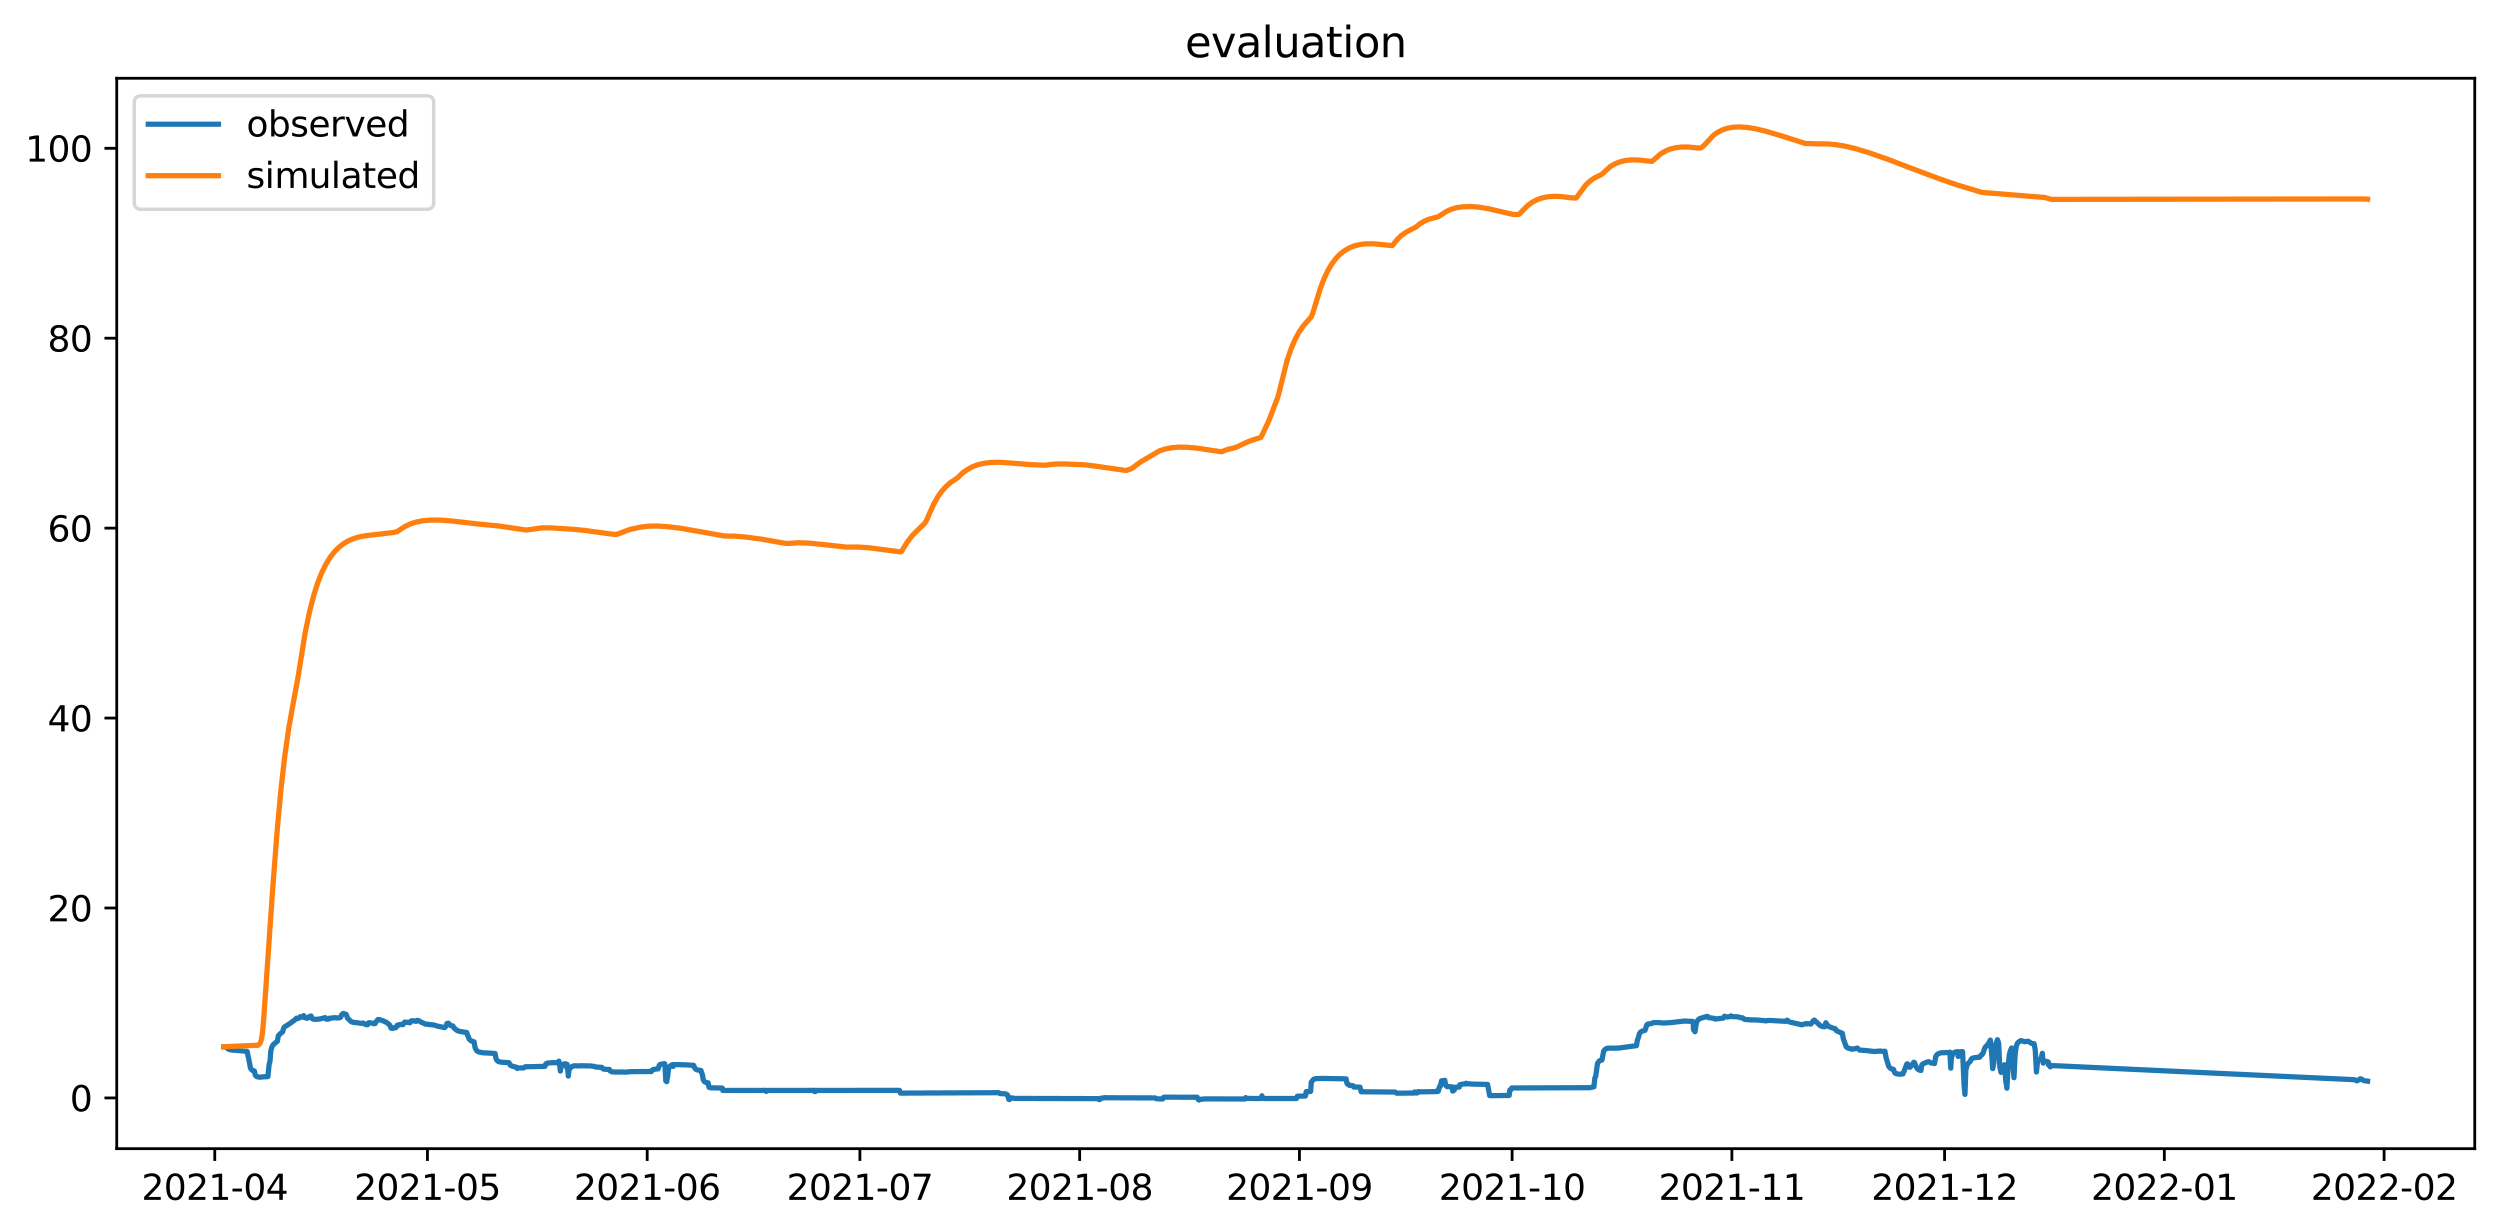 <?xml version="1.0" encoding="utf-8" standalone="no"?>
<!DOCTYPE svg PUBLIC "-//W3C//DTD SVG 1.1//EN"
  "http://www.w3.org/Graphics/SVG/1.1/DTD/svg11.dtd">
<svg xmlns:xlink="http://www.w3.org/1999/xlink" width="712.898pt" height="351.436pt" viewBox="0 0 712.898 351.436" xmlns="http://www.w3.org/2000/svg" version="1.1">
 <defs>
  <style type="text/css">*{stroke-linejoin: round; stroke-linecap: butt}</style>
 </defs>
 <g id="figure_1">
  <g id="patch_1">
   <path d="M 0 351.436 
L 712.898 351.436 
L 712.898 0 
L 0 0 
z
" style="fill: #ffffff"/>
  </g>
  <g id="axes_1">
   <g id="patch_2">
    <path d="M 33.288 327.558 
L 705.697 327.558 
L 705.697 22.318 
L 33.288 22.318 
z
" style="fill: #ffffff"/>
   </g>
   <g id="matplotlib.axis_1">
    <g id="xtick_1">
     <g id="line2d_1">
      <defs>
       <path id="m3859b0c15d" d="M 0 0 
L 0 3.5 
" style="stroke: #000000; stroke-width: 0.8"/>
      </defs>
      <g>
       <use xlink:href="#m3859b0c15d" x="61.24" y="327.558" style="stroke: #000000; stroke-width: 0.8"/>
      </g>
     </g>
     <g id="text_1">
      <!-- 2021-04 -->
      <g transform="translate(40.349 342.157) scale(0.1 -0.1)">
       <defs>
        <path id="DejaVuSans-32" d="M 1228 531 
L 3431 531 
L 3431 0 
L 469 0 
L 469 531 
Q 828 903 1448 1529 
Q 2069 2156 2228 2338 
Q 2531 2678 2651 2914 
Q 2772 3150 2772 3378 
Q 2772 3750 2511 3984 
Q 2250 4219 1831 4219 
Q 1534 4219 1204 4116 
Q 875 4013 500 3803 
L 500 4441 
Q 881 4594 1212 4672 
Q 1544 4750 1819 4750 
Q 2544 4750 2975 4387 
Q 3406 4025 3406 3419 
Q 3406 3131 3298 2873 
Q 3191 2616 2906 2266 
Q 2828 2175 2409 1742 
Q 1991 1309 1228 531 
z
" transform="scale(0.016)"/>
        <path id="DejaVuSans-30" d="M 2034 4250 
Q 1547 4250 1301 3770 
Q 1056 3291 1056 2328 
Q 1056 1369 1301 889 
Q 1547 409 2034 409 
Q 2525 409 2770 889 
Q 3016 1369 3016 2328 
Q 3016 3291 2770 3770 
Q 2525 4250 2034 4250 
z
M 2034 4750 
Q 2819 4750 3233 4129 
Q 3647 3509 3647 2328 
Q 3647 1150 3233 529 
Q 2819 -91 2034 -91 
Q 1250 -91 836 529 
Q 422 1150 422 2328 
Q 422 3509 836 4129 
Q 1250 4750 2034 4750 
z
" transform="scale(0.016)"/>
        <path id="DejaVuSans-31" d="M 794 531 
L 1825 531 
L 1825 4091 
L 703 3866 
L 703 4441 
L 1819 4666 
L 2450 4666 
L 2450 531 
L 3481 531 
L 3481 0 
L 794 0 
L 794 531 
z
" transform="scale(0.016)"/>
        <path id="DejaVuSans-2d" d="M 313 2009 
L 1997 2009 
L 1997 1497 
L 313 1497 
L 313 2009 
z
" transform="scale(0.016)"/>
        <path id="DejaVuSans-34" d="M 2419 4116 
L 825 1625 
L 2419 1625 
L 2419 4116 
z
M 2253 4666 
L 3047 4666 
L 3047 1625 
L 3713 1625 
L 3713 1100 
L 3047 1100 
L 3047 0 
L 2419 0 
L 2419 1100 
L 313 1100 
L 313 1709 
L 2253 4666 
z
" transform="scale(0.016)"/>
       </defs>
       <use xlink:href="#DejaVuSans-32"/>
       <use xlink:href="#DejaVuSans-30" x="63.623"/>
       <use xlink:href="#DejaVuSans-32" x="127.246"/>
       <use xlink:href="#DejaVuSans-31" x="190.869"/>
       <use xlink:href="#DejaVuSans-2d" x="254.492"/>
       <use xlink:href="#DejaVuSans-30" x="290.576"/>
       <use xlink:href="#DejaVuSans-34" x="354.199"/>
      </g>
     </g>
    </g>
    <g id="xtick_2">
     <g id="line2d_2">
      <g>
       <use xlink:href="#m3859b0c15d" x="121.888" y="327.558" style="stroke: #000000; stroke-width: 0.8"/>
      </g>
     </g>
     <g id="text_2">
      <!-- 2021-05 -->
      <g transform="translate(100.997 342.157) scale(0.1 -0.1)">
       <defs>
        <path id="DejaVuSans-35" d="M 691 4666 
L 3169 4666 
L 3169 4134 
L 1269 4134 
L 1269 2991 
Q 1406 3038 1543 3061 
Q 1681 3084 1819 3084 
Q 2600 3084 3056 2656 
Q 3513 2228 3513 1497 
Q 3513 744 3044 326 
Q 2575 -91 1722 -91 
Q 1428 -91 1123 -41 
Q 819 9 494 109 
L 494 744 
Q 775 591 1075 516 
Q 1375 441 1709 441 
Q 2250 441 2565 725 
Q 2881 1009 2881 1497 
Q 2881 1984 2565 2268 
Q 2250 2553 1709 2553 
Q 1456 2553 1204 2497 
Q 953 2441 691 2322 
L 691 4666 
z
" transform="scale(0.016)"/>
       </defs>
       <use xlink:href="#DejaVuSans-32"/>
       <use xlink:href="#DejaVuSans-30" x="63.623"/>
       <use xlink:href="#DejaVuSans-32" x="127.246"/>
       <use xlink:href="#DejaVuSans-31" x="190.869"/>
       <use xlink:href="#DejaVuSans-2d" x="254.492"/>
       <use xlink:href="#DejaVuSans-30" x="290.576"/>
       <use xlink:href="#DejaVuSans-35" x="354.199"/>
      </g>
     </g>
    </g>
    <g id="xtick_3">
     <g id="line2d_3">
      <g>
       <use xlink:href="#m3859b0c15d" x="184.558" y="327.558" style="stroke: #000000; stroke-width: 0.8"/>
      </g>
     </g>
     <g id="text_3">
      <!-- 2021-06 -->
      <g transform="translate(163.667 342.157) scale(0.1 -0.1)">
       <defs>
        <path id="DejaVuSans-36" d="M 2113 2584 
Q 1688 2584 1439 2293 
Q 1191 2003 1191 1497 
Q 1191 994 1439 701 
Q 1688 409 2113 409 
Q 2538 409 2786 701 
Q 3034 994 3034 1497 
Q 3034 2003 2786 2293 
Q 2538 2584 2113 2584 
z
M 3366 4563 
L 3366 3988 
Q 3128 4100 2886 4159 
Q 2644 4219 2406 4219 
Q 1781 4219 1451 3797 
Q 1122 3375 1075 2522 
Q 1259 2794 1537 2939 
Q 1816 3084 2150 3084 
Q 2853 3084 3261 2657 
Q 3669 2231 3669 1497 
Q 3669 778 3244 343 
Q 2819 -91 2113 -91 
Q 1303 -91 875 529 
Q 447 1150 447 2328 
Q 447 3434 972 4092 
Q 1497 4750 2381 4750 
Q 2619 4750 2861 4703 
Q 3103 4656 3366 4563 
z
" transform="scale(0.016)"/>
       </defs>
       <use xlink:href="#DejaVuSans-32"/>
       <use xlink:href="#DejaVuSans-30" x="63.623"/>
       <use xlink:href="#DejaVuSans-32" x="127.246"/>
       <use xlink:href="#DejaVuSans-31" x="190.869"/>
       <use xlink:href="#DejaVuSans-2d" x="254.492"/>
       <use xlink:href="#DejaVuSans-30" x="290.576"/>
       <use xlink:href="#DejaVuSans-36" x="354.199"/>
      </g>
     </g>
    </g>
    <g id="xtick_4">
     <g id="line2d_4">
      <g>
       <use xlink:href="#m3859b0c15d" x="245.206" y="327.558" style="stroke: #000000; stroke-width: 0.8"/>
      </g>
     </g>
     <g id="text_4">
      <!-- 2021-07 -->
      <g transform="translate(224.315 342.157) scale(0.1 -0.1)">
       <defs>
        <path id="DejaVuSans-37" d="M 525 4666 
L 3525 4666 
L 3525 4397 
L 1831 0 
L 1172 0 
L 2766 4134 
L 525 4134 
L 525 4666 
z
" transform="scale(0.016)"/>
       </defs>
       <use xlink:href="#DejaVuSans-32"/>
       <use xlink:href="#DejaVuSans-30" x="63.623"/>
       <use xlink:href="#DejaVuSans-32" x="127.246"/>
       <use xlink:href="#DejaVuSans-31" x="190.869"/>
       <use xlink:href="#DejaVuSans-2d" x="254.492"/>
       <use xlink:href="#DejaVuSans-30" x="290.576"/>
       <use xlink:href="#DejaVuSans-37" x="354.199"/>
      </g>
     </g>
    </g>
    <g id="xtick_5">
     <g id="line2d_5">
      <g>
       <use xlink:href="#m3859b0c15d" x="307.876" y="327.558" style="stroke: #000000; stroke-width: 0.8"/>
      </g>
     </g>
     <g id="text_5">
      <!-- 2021-08 -->
      <g transform="translate(286.984 342.157) scale(0.1 -0.1)">
       <defs>
        <path id="DejaVuSans-38" d="M 2034 2216 
Q 1584 2216 1326 1975 
Q 1069 1734 1069 1313 
Q 1069 891 1326 650 
Q 1584 409 2034 409 
Q 2484 409 2743 651 
Q 3003 894 3003 1313 
Q 3003 1734 2745 1975 
Q 2488 2216 2034 2216 
z
M 1403 2484 
Q 997 2584 770 2862 
Q 544 3141 544 3541 
Q 544 4100 942 4425 
Q 1341 4750 2034 4750 
Q 2731 4750 3128 4425 
Q 3525 4100 3525 3541 
Q 3525 3141 3298 2862 
Q 3072 2584 2669 2484 
Q 3125 2378 3379 2068 
Q 3634 1759 3634 1313 
Q 3634 634 3220 271 
Q 2806 -91 2034 -91 
Q 1263 -91 848 271 
Q 434 634 434 1313 
Q 434 1759 690 2068 
Q 947 2378 1403 2484 
z
M 1172 3481 
Q 1172 3119 1398 2916 
Q 1625 2713 2034 2713 
Q 2441 2713 2670 2916 
Q 2900 3119 2900 3481 
Q 2900 3844 2670 4047 
Q 2441 4250 2034 4250 
Q 1625 4250 1398 4047 
Q 1172 3844 1172 3481 
z
" transform="scale(0.016)"/>
       </defs>
       <use xlink:href="#DejaVuSans-32"/>
       <use xlink:href="#DejaVuSans-30" x="63.623"/>
       <use xlink:href="#DejaVuSans-32" x="127.246"/>
       <use xlink:href="#DejaVuSans-31" x="190.869"/>
       <use xlink:href="#DejaVuSans-2d" x="254.492"/>
       <use xlink:href="#DejaVuSans-30" x="290.576"/>
       <use xlink:href="#DejaVuSans-38" x="354.199"/>
      </g>
     </g>
    </g>
    <g id="xtick_6">
     <g id="line2d_6">
      <g>
       <use xlink:href="#m3859b0c15d" x="370.545" y="327.558" style="stroke: #000000; stroke-width: 0.8"/>
      </g>
     </g>
     <g id="text_6">
      <!-- 2021-09 -->
      <g transform="translate(349.654 342.157) scale(0.1 -0.1)">
       <defs>
        <path id="DejaVuSans-39" d="M 703 97 
L 703 672 
Q 941 559 1184 500 
Q 1428 441 1663 441 
Q 2288 441 2617 861 
Q 2947 1281 2994 2138 
Q 2813 1869 2534 1725 
Q 2256 1581 1919 1581 
Q 1219 1581 811 2004 
Q 403 2428 403 3163 
Q 403 3881 828 4315 
Q 1253 4750 1959 4750 
Q 2769 4750 3195 4129 
Q 3622 3509 3622 2328 
Q 3622 1225 3098 567 
Q 2575 -91 1691 -91 
Q 1453 -91 1209 -44 
Q 966 3 703 97 
z
M 1959 2075 
Q 2384 2075 2632 2365 
Q 2881 2656 2881 3163 
Q 2881 3666 2632 3958 
Q 2384 4250 1959 4250 
Q 1534 4250 1286 3958 
Q 1038 3666 1038 3163 
Q 1038 2656 1286 2365 
Q 1534 2075 1959 2075 
z
" transform="scale(0.016)"/>
       </defs>
       <use xlink:href="#DejaVuSans-32"/>
       <use xlink:href="#DejaVuSans-30" x="63.623"/>
       <use xlink:href="#DejaVuSans-32" x="127.246"/>
       <use xlink:href="#DejaVuSans-31" x="190.869"/>
       <use xlink:href="#DejaVuSans-2d" x="254.492"/>
       <use xlink:href="#DejaVuSans-30" x="290.576"/>
       <use xlink:href="#DejaVuSans-39" x="354.199"/>
      </g>
     </g>
    </g>
    <g id="xtick_7">
     <g id="line2d_7">
      <g>
       <use xlink:href="#m3859b0c15d" x="431.193" y="327.558" style="stroke: #000000; stroke-width: 0.8"/>
      </g>
     </g>
     <g id="text_7">
      <!-- 2021-10 -->
      <g transform="translate(410.302 342.157) scale(0.1 -0.1)">
       <use xlink:href="#DejaVuSans-32"/>
       <use xlink:href="#DejaVuSans-30" x="63.623"/>
       <use xlink:href="#DejaVuSans-32" x="127.246"/>
       <use xlink:href="#DejaVuSans-31" x="190.869"/>
       <use xlink:href="#DejaVuSans-2d" x="254.492"/>
       <use xlink:href="#DejaVuSans-31" x="290.576"/>
       <use xlink:href="#DejaVuSans-30" x="354.199"/>
      </g>
     </g>
    </g>
    <g id="xtick_8">
     <g id="line2d_8">
      <g>
       <use xlink:href="#m3859b0c15d" x="493.863" y="327.558" style="stroke: #000000; stroke-width: 0.8"/>
      </g>
     </g>
     <g id="text_8">
      <!-- 2021-11 -->
      <g transform="translate(472.972 342.157) scale(0.1 -0.1)">
       <use xlink:href="#DejaVuSans-32"/>
       <use xlink:href="#DejaVuSans-30" x="63.623"/>
       <use xlink:href="#DejaVuSans-32" x="127.246"/>
       <use xlink:href="#DejaVuSans-31" x="190.869"/>
       <use xlink:href="#DejaVuSans-2d" x="254.492"/>
       <use xlink:href="#DejaVuSans-31" x="290.576"/>
       <use xlink:href="#DejaVuSans-31" x="354.199"/>
      </g>
     </g>
    </g>
    <g id="xtick_9">
     <g id="line2d_9">
      <g>
       <use xlink:href="#m3859b0c15d" x="554.511" y="327.558" style="stroke: #000000; stroke-width: 0.8"/>
      </g>
     </g>
     <g id="text_9">
      <!-- 2021-12 -->
      <g transform="translate(533.62 342.157) scale(0.1 -0.1)">
       <use xlink:href="#DejaVuSans-32"/>
       <use xlink:href="#DejaVuSans-30" x="63.623"/>
       <use xlink:href="#DejaVuSans-32" x="127.246"/>
       <use xlink:href="#DejaVuSans-31" x="190.869"/>
       <use xlink:href="#DejaVuSans-2d" x="254.492"/>
       <use xlink:href="#DejaVuSans-31" x="290.576"/>
       <use xlink:href="#DejaVuSans-32" x="354.199"/>
      </g>
     </g>
    </g>
    <g id="xtick_10">
     <g id="line2d_10">
      <g>
       <use xlink:href="#m3859b0c15d" x="617.181" y="327.558" style="stroke: #000000; stroke-width: 0.8"/>
      </g>
     </g>
     <g id="text_10">
      <!-- 2022-01 -->
      <g transform="translate(596.289 342.157) scale(0.1 -0.1)">
       <use xlink:href="#DejaVuSans-32"/>
       <use xlink:href="#DejaVuSans-30" x="63.623"/>
       <use xlink:href="#DejaVuSans-32" x="127.246"/>
       <use xlink:href="#DejaVuSans-32" x="190.869"/>
       <use xlink:href="#DejaVuSans-2d" x="254.492"/>
       <use xlink:href="#DejaVuSans-30" x="290.576"/>
       <use xlink:href="#DejaVuSans-31" x="354.199"/>
      </g>
     </g>
    </g>
    <g id="xtick_11">
     <g id="line2d_11">
      <g>
       <use xlink:href="#m3859b0c15d" x="679.85" y="327.558" style="stroke: #000000; stroke-width: 0.8"/>
      </g>
     </g>
     <g id="text_11">
      <!-- 2022-02 -->
      <g transform="translate(658.959 342.157) scale(0.1 -0.1)">
       <use xlink:href="#DejaVuSans-32"/>
       <use xlink:href="#DejaVuSans-30" x="63.623"/>
       <use xlink:href="#DejaVuSans-32" x="127.246"/>
       <use xlink:href="#DejaVuSans-32" x="190.869"/>
       <use xlink:href="#DejaVuSans-2d" x="254.492"/>
       <use xlink:href="#DejaVuSans-30" x="290.576"/>
       <use xlink:href="#DejaVuSans-32" x="354.199"/>
      </g>
     </g>
    </g>
   </g>
   <g id="matplotlib.axis_2">
    <g id="ytick_1">
     <g id="line2d_12">
      <defs>
       <path id="m8d3b5ff372" d="M 0 0 
L -3.5 0 
" style="stroke: #000000; stroke-width: 0.8"/>
      </defs>
      <g>
       <use xlink:href="#m8d3b5ff372" x="33.288" y="313.088" style="stroke: #000000; stroke-width: 0.8"/>
      </g>
     </g>
     <g id="text_12">
      <!-- 0 -->
      <g transform="translate(19.925 316.887) scale(0.1 -0.1)">
       <use xlink:href="#DejaVuSans-30"/>
      </g>
     </g>
    </g>
    <g id="ytick_2">
     <g id="line2d_13">
      <g>
       <use xlink:href="#m8d3b5ff372" x="33.288" y="258.928" style="stroke: #000000; stroke-width: 0.8"/>
      </g>
     </g>
     <g id="text_13">
      <!-- 20 -->
      <g transform="translate(13.562 262.727) scale(0.1 -0.1)">
       <use xlink:href="#DejaVuSans-32"/>
       <use xlink:href="#DejaVuSans-30" x="63.623"/>
      </g>
     </g>
    </g>
    <g id="ytick_3">
     <g id="line2d_14">
      <g>
       <use xlink:href="#m8d3b5ff372" x="33.288" y="204.768" style="stroke: #000000; stroke-width: 0.8"/>
      </g>
     </g>
     <g id="text_14">
      <!-- 40 -->
      <g transform="translate(13.562 208.567) scale(0.1 -0.1)">
       <use xlink:href="#DejaVuSans-34"/>
       <use xlink:href="#DejaVuSans-30" x="63.623"/>
      </g>
     </g>
    </g>
    <g id="ytick_4">
     <g id="line2d_15">
      <g>
       <use xlink:href="#m8d3b5ff372" x="33.288" y="150.608" style="stroke: #000000; stroke-width: 0.8"/>
      </g>
     </g>
     <g id="text_15">
      <!-- 60 -->
      <g transform="translate(13.562 154.408) scale(0.1 -0.1)">
       <use xlink:href="#DejaVuSans-36"/>
       <use xlink:href="#DejaVuSans-30" x="63.623"/>
      </g>
     </g>
    </g>
    <g id="ytick_5">
     <g id="line2d_16">
      <g>
       <use xlink:href="#m8d3b5ff372" x="33.288" y="96.449" style="stroke: #000000; stroke-width: 0.8"/>
      </g>
     </g>
     <g id="text_16">
      <!-- 80 -->
      <g transform="translate(13.562 100.248) scale(0.1 -0.1)">
       <use xlink:href="#DejaVuSans-38"/>
       <use xlink:href="#DejaVuSans-30" x="63.623"/>
      </g>
     </g>
    </g>
    <g id="ytick_6">
     <g id="line2d_17">
      <g>
       <use xlink:href="#m8d3b5ff372" x="33.288" y="42.289" style="stroke: #000000; stroke-width: 0.8"/>
      </g>
     </g>
     <g id="text_17">
      <!-- 100 -->
      <g transform="translate(7.2 46.088) scale(0.1 -0.1)">
       <use xlink:href="#DejaVuSans-31"/>
       <use xlink:href="#DejaVuSans-30" x="63.623"/>
       <use xlink:href="#DejaVuSans-30" x="127.246"/>
      </g>
     </g>
    </g>
   </g>
   <g id="line2d_18">
    <path d="M 63.852 298.499 
L 64.357 298.519 
L 64.694 298.627 
L 64.947 299.06 
L 65.536 299.318 
L 66.547 299.467 
L 68.063 299.568 
L 69.916 299.765 
L 70.422 299.798 
L 70.506 299.913 
L 70.759 301.295 
L 70.843 301.504 
L 71.433 304.612 
L 71.854 305.147 
L 72.275 305.343 
L 72.528 305.397 
L 72.78 306.548 
L 73.117 306.947 
L 73.538 307.096 
L 74.128 307.184 
L 74.886 307.076 
L 75.729 307.049 
L 76.402 306.995 
L 76.739 303.542 
L 76.992 302.649 
L 77.245 299.582 
L 77.582 298.404 
L 78.003 297.801 
L 79.098 296.914 
L 79.351 295.405 
L 79.856 294.85 
L 80.614 294.206 
L 80.867 293.218 
L 81.119 292.839 
L 82.467 291.999 
L 83.983 290.903 
L 84.573 290.334 
L 84.91 290.442 
L 85.078 290.368 
L 85.247 290.341 
L 85.584 289.935 
L 85.837 290.002 
L 86.089 290.083 
L 86.595 289.61 
L 86.932 290.192 
L 87.605 290.368 
L 87.942 290.056 
L 88.195 289.907 
L 88.7 289.725 
L 88.953 290.422 
L 89.374 290.632 
L 89.964 290.666 
L 90.722 290.639 
L 91.48 290.51 
L 92.07 290.361 
L 92.744 290.185 
L 92.996 290.612 
L 93.333 290.632 
L 93.754 290.578 
L 93.923 290.361 
L 94.597 290.32 
L 94.934 290.246 
L 95.355 290.226 
L 95.608 290.185 
L 95.945 290.287 
L 96.787 290.226 
L 97.04 290.151 
L 97.208 289.968 
L 97.461 289.312 
L 97.545 289.318 
L 97.882 288.993 
L 98.219 289.088 
L 98.64 289.264 
L 98.724 289.271 
L 99.061 290.232 
L 99.314 290.537 
L 99.567 290.774 
L 100.156 291.356 
L 100.746 291.532 
L 101.757 291.627 
L 102.936 291.817 
L 103.273 291.776 
L 103.61 291.742 
L 103.778 291.877 
L 104.031 292.067 
L 104.452 292.182 
L 104.789 292.223 
L 105.042 291.681 
L 105.463 291.634 
L 106.474 291.85 
L 106.642 291.918 
L 106.979 291.877 
L 107.148 291.458 
L 107.484 291.119 
L 107.737 290.767 
L 107.906 290.72 
L 108.158 290.781 
L 108.327 290.774 
L 109.843 291.349 
L 110.348 291.654 
L 111.022 292.182 
L 111.275 292.588 
L 111.528 293.204 
L 112.033 293.272 
L 112.286 293.069 
L 112.875 293.049 
L 113.297 292.345 
L 113.465 292.46 
L 113.718 292.223 
L 114.307 292.128 
L 114.897 292.182 
L 115.402 291.451 
L 116.413 291.559 
L 116.919 291.641 
L 117.171 291.173 
L 117.593 291.052 
L 118.098 291.153 
L 118.688 291.241 
L 118.856 291.004 
L 119.109 290.97 
L 119.361 291.072 
L 119.783 291.275 
L 119.951 291.377 
L 120.204 291.546 
L 120.625 291.688 
L 121.215 291.993 
L 121.636 292.101 
L 121.804 292.02 
L 122.478 292.182 
L 123.657 292.263 
L 124.837 292.622 
L 126.774 293.035 
L 127.195 292.615 
L 127.448 291.871 
L 127.869 291.769 
L 128.037 291.945 
L 128.374 292.358 
L 128.711 292.5 
L 129.132 292.554 
L 129.469 293.13 
L 130.396 293.888 
L 131.07 294.098 
L 132.418 294.328 
L 133.091 294.43 
L 133.344 295.269 
L 133.513 295.547 
L 133.765 296.258 
L 134.355 296.82 
L 134.776 296.989 
L 135.197 297.097 
L 135.45 298.661 
L 135.787 299.433 
L 136.124 299.778 
L 136.545 299.981 
L 137.303 300.137 
L 137.724 300.218 
L 138.651 300.252 
L 140.504 300.36 
L 141.178 300.408 
L 141.431 301.836 
L 141.767 302.445 
L 142.189 302.743 
L 143.031 302.906 
L 145.137 303.034 
L 145.558 303.806 
L 146.232 304.07 
L 147.327 304.348 
L 147.495 304.7 
L 147.664 304.531 
L 149.348 304.531 
L 149.601 304.273 
L 149.938 304.179 
L 151.37 304.172 
L 155.413 304.07 
L 155.666 303.38 
L 156.087 303.15 
L 157.435 303.028 
L 158.951 303.048 
L 159.204 303.041 
L 159.372 302.594 
L 159.625 303.928 
L 159.793 305.424 
L 160.046 303.921 
L 160.383 303.569 
L 160.888 303.393 
L 161.31 303.339 
L 161.478 304.206 
L 161.647 303.603 
L 161.731 303.535 
L 162.068 306.853 
L 162.236 305.16 
L 162.573 304.585 
L 162.994 304.212 
L 163.331 304.036 
L 163.752 303.921 
L 165.269 303.962 
L 165.774 303.908 
L 167.711 303.962 
L 168.133 303.942 
L 168.722 304.016 
L 169.48 304.084 
L 169.817 304.26 
L 171.586 304.368 
L 171.67 304.388 
L 171.923 304.774 
L 172.428 304.91 
L 173.355 304.957 
L 173.776 304.95 
L 174.029 305.417 
L 174.534 305.641 
L 175.461 305.695 
L 176.809 305.688 
L 178.577 305.722 
L 179.673 305.614 
L 180.094 305.587 
L 185.737 305.546 
L 185.99 305.126 
L 186.495 304.916 
L 187.675 304.801 
L 188.012 303.738 
L 188.349 303.495 
L 189.191 303.339 
L 189.528 303.326 
L 189.612 303.684 
L 189.865 308.261 
L 189.949 307.069 
L 190.117 308.45 
L 190.286 307.239 
L 190.37 307.144 
L 190.623 304.856 
L 190.96 304.131 
L 191.381 303.779 
L 191.886 303.562 
L 191.971 304.097 
L 192.223 303.678 
L 192.56 303.569 
L 195.93 303.664 
L 196.603 303.718 
L 197.783 303.793 
L 197.867 303.887 
L 198.12 304.625 
L 198.625 305.059 
L 199.889 305.262 
L 200.31 306.575 
L 200.562 307.97 
L 200.899 308.464 
L 201.321 308.681 
L 201.91 308.775 
L 202.163 310.028 
L 202.5 310.19 
L 203.342 310.217 
L 205.953 310.272 
L 206.122 310.949 
L 218.42 310.935 
L 218.504 311.219 
L 218.588 311.165 
L 218.757 310.969 
L 219.515 310.949 
L 232.066 310.935 
L 232.234 311.246 
L 232.487 311.267 
L 232.655 310.908 
L 232.992 310.949 
L 256.493 310.921 
L 256.746 311.707 
L 284.038 311.598 
L 284.459 311.571 
L 284.88 311.619 
L 285.133 311.849 
L 285.554 311.869 
L 285.975 311.869 
L 286.817 311.937 
L 287.07 312.14 
L 287.323 312.228 
L 287.66 313.474 
L 287.828 313.562 
L 288.418 313.061 
L 288.923 313.135 
L 289.26 313.223 
L 313.182 313.284 
L 313.435 313.562 
L 313.604 313.555 
L 313.856 313.183 
L 314.278 313.142 
L 314.783 313.061 
L 314.951 312.986 
L 315.288 313.034 
L 329.44 313.088 
L 329.692 313.311 
L 330.282 313.359 
L 331.545 313.379 
L 331.798 312.932 
L 332.219 312.871 
L 341.401 312.885 
L 341.653 313.508 
L 341.906 313.684 
L 342.075 313.582 
L 342.411 313.467 
L 343.675 313.359 
L 344.096 313.359 
L 355.046 313.386 
L 355.215 312.986 
L 355.468 313.196 
L 357.489 313.257 
L 358.921 313.25 
L 359.679 313.237 
L 359.848 312.479 
L 360.016 313.101 
L 360.353 313.25 
L 369.703 313.25 
L 369.956 312.6 
L 370.461 312.573 
L 372.23 312.546 
L 372.314 312.323 
L 372.483 311.287 
L 373.325 311.253 
L 373.662 311.267 
L 373.746 311.179 
L 373.915 308.606 
L 374.589 307.767 
L 375.094 307.597 
L 377.2 307.516 
L 377.705 307.536 
L 383.854 307.645 
L 384.107 308.978 
L 384.191 309.087 
L 384.275 308.945 
L 384.612 309.405 
L 384.949 309.534 
L 385.792 309.581 
L 386.044 309.967 
L 387.813 310.001 
L 388.15 311.328 
L 397.837 311.409 
L 398.258 311.734 
L 403.228 311.68 
L 403.396 311.375 
L 403.649 311.659 
L 404.07 311.68 
L 404.155 311.646 
L 404.407 311.267 
L 404.913 311.355 
L 409.798 311.273 
L 409.967 310.901 
L 410.135 311.179 
L 410.304 310.515 
L 410.556 309.71 
L 410.641 309.642 
L 410.725 309.764 
L 411.062 308.213 
L 411.314 308.186 
L 411.82 308.098 
L 411.988 308.051 
L 412.241 309.432 
L 412.409 309.655 
L 412.494 309.649 
L 412.662 309.879 
L 412.831 309.791 
L 413.336 309.892 
L 414.01 309.919 
L 414.094 310.055 
L 414.263 311.138 
L 414.347 310.007 
L 414.431 310.238 
L 414.599 310.854 
L 414.684 310.867 
L 415.021 310.028 
L 416.116 309.994 
L 416.284 309.33 
L 417.042 309.134 
L 417.885 309.087 
L 418.053 308.897 
L 418.306 309.08 
L 419.064 309.053 
L 419.485 309.134 
L 424.202 309.229 
L 424.455 310.637 
L 424.792 312.424 
L 425.55 312.438 
L 430.351 312.377 
L 430.52 310.847 
L 430.772 310.84 
L 431.109 310.244 
L 453.431 310.163 
L 453.852 310.055 
L 454.105 309.994 
L 454.526 309.919 
L 454.779 307.435 
L 455.032 306.934 
L 455.537 303.305 
L 455.958 302.628 
L 456.295 302.405 
L 456.8 302.283 
L 457.306 299.758 
L 457.643 299.297 
L 458.064 299.02 
L 458.569 298.878 
L 459.664 298.891 
L 460.928 298.891 
L 461.181 298.844 
L 461.686 298.857 
L 466.15 298.248 
L 466.656 298.167 
L 466.908 296.63 
L 467.245 295.736 
L 467.498 294.755 
L 467.835 294.274 
L 468.509 293.942 
L 469.099 293.793 
L 469.604 292.25 
L 469.941 291.999 
L 470.615 291.932 
L 470.867 291.891 
L 471.457 291.62 
L 472.889 291.6 
L 474.321 291.722 
L 476.427 291.613 
L 478.954 291.309 
L 479.543 291.261 
L 480.217 291.16 
L 482.66 291.261 
L 482.744 291.322 
L 482.829 291.654 
L 482.913 293.631 
L 482.997 293.624 
L 483.334 294.213 
L 483.755 291.546 
L 484.176 290.869 
L 484.682 290.456 
L 485.103 290.347 
L 485.356 290.239 
L 485.608 290.185 
L 486.788 289.826 
L 486.956 289.847 
L 487.209 290.185 
L 488.893 290.408 
L 489.062 290.591 
L 491.42 290.314 
L 491.757 289.786 
L 491.926 289.833 
L 492.263 289.982 
L 492.6 289.975 
L 493.189 289.935 
L 493.61 289.684 
L 493.779 289.779 
L 493.947 289.907 
L 495.716 289.962 
L 495.969 290.124 
L 496.98 290.266 
L 497.232 290.564 
L 497.654 290.7 
L 498.412 290.774 
L 499.591 290.855 
L 500.096 290.828 
L 501.697 290.909 
L 502.118 290.964 
L 503.213 291.052 
L 503.55 291.133 
L 504.055 291.004 
L 504.729 290.991 
L 509.278 291.248 
L 509.531 290.936 
L 509.699 290.936 
L 510.036 291.316 
L 510.541 291.498 
L 512.394 291.898 
L 513.826 292.243 
L 514.248 292.094 
L 514.753 291.932 
L 515.006 291.972 
L 515.174 291.871 
L 515.343 291.959 
L 515.595 291.877 
L 516.353 292.033 
L 516.775 291.539 
L 517.027 291.133 
L 517.364 290.882 
L 518.038 291.498 
L 518.965 292.385 
L 519.47 292.676 
L 520.312 292.798 
L 520.649 291.641 
L 521.323 292.649 
L 522.587 293.137 
L 523.345 293.353 
L 523.598 293.841 
L 524.187 294.173 
L 525.366 294.66 
L 525.619 296.129 
L 526.461 298.505 
L 526.883 298.823 
L 527.978 299.169 
L 528.146 299.108 
L 528.567 299.135 
L 529.662 298.871 
L 530.252 299.419 
L 530.589 299.467 
L 532.105 299.568 
L 534.464 299.846 
L 535.643 299.751 
L 536.233 299.71 
L 537.328 299.9 
L 537.496 299.751 
L 537.833 301.599 
L 538.591 304.091 
L 539.096 304.666 
L 539.518 304.869 
L 539.939 304.93 
L 540.276 305.864 
L 540.613 306.142 
L 541.539 306.331 
L 541.96 306.291 
L 542.634 306.23 
L 542.887 305.634 
L 543.729 303.454 
L 543.898 303.339 
L 544.066 303.671 
L 544.403 304.3 
L 544.656 304.341 
L 545.077 303.813 
L 545.751 302.913 
L 545.919 303.001 
L 546.425 304.212 
L 546.762 304.774 
L 547.267 305.126 
L 547.773 305.269 
L 548.025 303.705 
L 548.362 303.346 
L 549.71 302.797 
L 549.963 302.743 
L 550.636 303.095 
L 551.395 303.231 
L 551.647 303.271 
L 551.984 301.288 
L 552.405 300.658 
L 553.163 300.293 
L 553.753 300.191 
L 554.427 300.198 
L 555.101 300.13 
L 555.943 300.164 
L 556.027 300.029 
L 556.196 303.231 
L 556.28 304.598 
L 556.449 301.789 
L 556.785 300.59 
L 557.122 300.198 
L 557.544 300.008 
L 557.796 299.961 
L 557.965 300.056 
L 558.302 299.866 
L 558.386 301.254 
L 558.639 300.191 
L 559.06 299.913 
L 559.649 299.9 
L 560.071 309.385 
L 560.323 312.079 
L 560.576 305.113 
L 560.913 303.799 
L 561.25 303.217 
L 561.839 302.662 
L 562.092 302.046 
L 562.429 301.768 
L 563.187 301.579 
L 564.535 301.471 
L 564.872 300.902 
L 565.209 300.739 
L 565.546 300.171 
L 565.883 299.06 
L 566.22 298.492 
L 566.893 297.815 
L 567.567 296.596 
L 567.904 300.035 
L 568.241 304.72 
L 568.578 303.014 
L 568.915 298.681 
L 569.252 297.354 
L 569.589 296.488 
L 569.926 297.409 
L 570.263 304.233 
L 570.6 305.803 
L 570.937 304.233 
L 571.274 303.827 
L 571.611 303.61 
L 571.947 308.132 
L 572.284 310.299 
L 572.621 304.449 
L 572.958 300.875 
L 573.295 299.575 
L 573.632 298.844 
L 574.306 307.32 
L 574.643 300.469 
L 574.98 298.302 
L 575.317 297.409 
L 575.991 296.867 
L 576.328 296.732 
L 577.338 297.057 
L 578.349 296.921 
L 579.36 297.544 
L 580.034 297.625 
L 580.371 299.412 
L 580.708 305.695 
L 581.045 302.635 
L 581.382 302.202 
L 581.719 302.066 
L 582.055 301.796 
L 582.392 300.36 
L 582.645 303.156 
L 582.814 302.737 
L 583.151 302.635 
L 583.656 302.682 
L 584.077 302.818 
L 584.161 303.711 
L 584.246 303.678 
L 584.414 303.583 
L 584.498 303.603 
L 584.667 304.226 
L 584.835 303.921 
L 585.678 303.881 
L 671.343 307.882 
L 672.101 308.207 
L 672.438 308.051 
L 673.028 307.631 
L 673.28 307.658 
L 674.038 308.146 
L 675.133 308.301 
L 675.133 308.301 
" clip-path="url(#p35b39c9704)" style="fill: none; stroke: #1f77b4; stroke-width: 1.5; stroke-linecap: square"/>
   </g>
   <g id="line2d_19">
    <path d="M 63.852 298.485 
L 68.821 298.26 
L 73.623 298.061 
L 73.96 297.756 
L 74.297 297.187 
L 74.549 296.359 
L 74.886 294.234 
L 75.223 290.177 
L 76.402 273.177 
L 77.75 253.584 
L 79.014 237.122 
L 80.109 225.214 
L 81.204 215.639 
L 82.299 207.928 
L 83.394 201.702 
L 84.994 193.06 
L 87.016 180.433 
L 88.279 174.397 
L 89.459 169.802 
L 90.638 166.099 
L 91.817 163.141 
L 92.996 160.775 
L 94.176 158.882 
L 95.439 157.272 
L 96.703 156.013 
L 98.05 154.975 
L 99.482 154.148 
L 101.083 153.487 
L 102.852 153 
L 104.873 152.687 
L 112.454 151.816 
L 113.381 151.523 
L 114.055 151.037 
L 115.487 150.123 
L 117.003 149.407 
L 118.688 148.864 
L 120.541 148.499 
L 122.731 148.304 
L 125.342 148.31 
L 128.543 148.53 
L 136.798 149.474 
L 138.819 149.671 
L 142.104 149.972 
L 146.232 150.585 
L 150.107 151.145 
L 154.571 150.521 
L 157.182 150.534 
L 163.331 150.922 
L 166.701 151.25 
L 174.282 152.286 
L 175.629 152.414 
L 176.387 152.198 
L 179.588 150.989 
L 182.873 150.281 
L 184.979 150.047 
L 187.422 150.005 
L 190.37 150.183 
L 194.076 150.641 
L 198.962 151.486 
L 206.711 152.86 
L 209.323 152.875 
L 212.524 153.129 
L 217.409 153.78 
L 222.8 154.756 
L 224.485 154.994 
L 227.686 154.778 
L 230.465 154.867 
L 234.508 155.253 
L 241.5 156.023 
L 244.532 155.992 
L 247.565 156.186 
L 251.439 156.669 
L 256.83 157.384 
L 257.083 157.243 
L 257.42 156.682 
L 258.599 154.766 
L 260.031 152.856 
L 261.379 151.461 
L 263.737 149.167 
L 264.159 148.482 
L 265.001 146.535 
L 266.18 143.891 
L 267.359 141.783 
L 268.539 140.105 
L 269.802 138.69 
L 271.15 137.528 
L 272.498 136.649 
L 273.087 136.215 
L 274.435 134.915 
L 275.783 133.924 
L 277.215 133.143 
L 278.815 132.534 
L 280.584 132.109 
L 282.606 131.864 
L 284.88 131.816 
L 287.66 131.991 
L 293.64 132.479 
L 297.852 132.66 
L 298.526 132.594 
L 300.547 132.35 
L 303.074 132.29 
L 309.476 132.554 
L 312.846 132.983 
L 321.1 134.176 
L 322.617 133.651 
L 323.375 133.122 
L 325.228 131.744 
L 330.619 128.58 
L 332.219 128.05 
L 333.988 127.696 
L 336.01 127.517 
L 338.452 127.533 
L 341.316 127.783 
L 344.938 128.334 
L 348.308 128.832 
L 349.992 128.178 
L 351.761 127.752 
L 352.604 127.496 
L 355.046 126.354 
L 356.142 125.855 
L 357.742 125.306 
L 359.511 124.715 
L 359.848 124.182 
L 361.532 120.584 
L 362.122 119.18 
L 363.217 116.279 
L 364.312 113.446 
L 364.818 111.649 
L 367.008 102.832 
L 368.103 99.617 
L 369.282 96.851 
L 370.461 94.663 
L 371.64 92.939 
L 372.82 91.588 
L 373.915 90.366 
L 374.336 89.333 
L 375.178 86.57 
L 376.442 82.404 
L 377.537 79.515 
L 378.716 77.037 
L 379.895 75.086 
L 381.075 73.558 
L 382.254 72.373 
L 383.517 71.406 
L 384.865 70.646 
L 386.297 70.089 
L 387.897 69.709 
L 389.666 69.52 
L 391.688 69.528 
L 394.636 69.8 
L 396.995 70.045 
L 397.247 69.768 
L 398.427 68.307 
L 399.606 67.171 
L 400.869 66.25 
L 402.217 65.538 
L 403.649 64.816 
L 404.913 63.801 
L 406.26 63.01 
L 407.692 62.435 
L 409.293 62.038 
L 410.219 61.751 
L 410.977 61.265 
L 412.494 60.275 
L 413.926 59.637 
L 415.442 59.211 
L 417.126 58.972 
L 419.401 58.901 
L 421.591 59.055 
L 424.202 59.466 
L 427.403 60.201 
L 431.53 61.167 
L 433.047 61.125 
L 433.384 60.937 
L 434.394 59.858 
L 435.658 58.615 
L 436.921 57.682 
L 438.269 56.966 
L 439.701 56.455 
L 441.301 56.123 
L 443.07 55.984 
L 445.176 56.052 
L 447.956 56.394 
L 449.388 56.476 
L 449.556 56.345 
L 452.252 52.691 
L 453.515 51.546 
L 454.779 50.693 
L 456.127 50.048 
L 456.8 49.669 
L 459.243 47.463 
L 460.591 46.685 
L 462.023 46.123 
L 463.539 45.767 
L 465.224 45.595 
L 467.161 45.62 
L 469.435 45.875 
L 471.036 46.03 
L 471.541 45.626 
L 473.563 43.869 
L 474.911 43.074 
L 476.258 42.517 
L 477.775 42.131 
L 479.459 41.933 
L 481.481 41.927 
L 483.755 42.162 
L 484.85 42.225 
L 485.356 41.966 
L 486.029 41.35 
L 488.641 38.545 
L 489.904 37.667 
L 491.252 37.006 
L 492.684 36.547 
L 494.284 36.272 
L 496.053 36.194 
L 498.159 36.332 
L 500.602 36.722 
L 503.55 37.425 
L 508.267 38.824 
L 514.753 40.908 
L 518.038 41.011 
L 521.155 41.044 
L 523.429 41.24 
L 526.04 41.659 
L 529.073 42.384 
L 532.947 43.551 
L 538.17 45.373 
L 546.172 48.424 
L 552.405 50.746 
L 557.796 52.641 
L 565.209 54.879 
L 582.982 56.305 
L 585.256 56.913 
L 585.678 56.853 
L 672.522 56.732 
L 674.544 56.754 
L 675.133 56.797 
L 675.133 56.797 
" clip-path="url(#p35b39c9704)" style="fill: none; stroke: #ff7f0e; stroke-width: 1.5; stroke-linecap: square"/>
   </g>
   <g id="patch_3">
    <path d="M 33.288 327.558 
L 33.288 22.318 
" style="fill: none; stroke: #000000; stroke-width: 0.8; stroke-linejoin: miter; stroke-linecap: square"/>
   </g>
   <g id="patch_4">
    <path d="M 705.697 327.558 
L 705.697 22.318 
" style="fill: none; stroke: #000000; stroke-width: 0.8; stroke-linejoin: miter; stroke-linecap: square"/>
   </g>
   <g id="patch_5">
    <path d="M 33.288 327.558 
L 705.697 327.558 
" style="fill: none; stroke: #000000; stroke-width: 0.8; stroke-linejoin: miter; stroke-linecap: square"/>
   </g>
   <g id="patch_6">
    <path d="M 33.288 22.318 
L 705.697 22.318 
" style="fill: none; stroke: #000000; stroke-width: 0.8; stroke-linejoin: miter; stroke-linecap: square"/>
   </g>
   <g id="text_18">
    <!-- evaluation -->
    <g transform="translate(337.933 16.318) scale(0.12 -0.12)">
     <defs>
      <path id="DejaVuSans-65" d="M 3597 1894 
L 3597 1613 
L 953 1613 
Q 991 1019 1311 708 
Q 1631 397 2203 397 
Q 2534 397 2845 478 
Q 3156 559 3463 722 
L 3463 178 
Q 3153 47 2828 -22 
Q 2503 -91 2169 -91 
Q 1331 -91 842 396 
Q 353 884 353 1716 
Q 353 2575 817 3079 
Q 1281 3584 2069 3584 
Q 2775 3584 3186 3129 
Q 3597 2675 3597 1894 
z
M 3022 2063 
Q 3016 2534 2758 2815 
Q 2500 3097 2075 3097 
Q 1594 3097 1305 2825 
Q 1016 2553 972 2059 
L 3022 2063 
z
" transform="scale(0.016)"/>
      <path id="DejaVuSans-76" d="M 191 3500 
L 800 3500 
L 1894 563 
L 2988 3500 
L 3597 3500 
L 2284 0 
L 1503 0 
L 191 3500 
z
" transform="scale(0.016)"/>
      <path id="DejaVuSans-61" d="M 2194 1759 
Q 1497 1759 1228 1600 
Q 959 1441 959 1056 
Q 959 750 1161 570 
Q 1363 391 1709 391 
Q 2188 391 2477 730 
Q 2766 1069 2766 1631 
L 2766 1759 
L 2194 1759 
z
M 3341 1997 
L 3341 0 
L 2766 0 
L 2766 531 
Q 2569 213 2275 61 
Q 1981 -91 1556 -91 
Q 1019 -91 701 211 
Q 384 513 384 1019 
Q 384 1609 779 1909 
Q 1175 2209 1959 2209 
L 2766 2209 
L 2766 2266 
Q 2766 2663 2505 2880 
Q 2244 3097 1772 3097 
Q 1472 3097 1187 3025 
Q 903 2953 641 2809 
L 641 3341 
Q 956 3463 1253 3523 
Q 1550 3584 1831 3584 
Q 2591 3584 2966 3190 
Q 3341 2797 3341 1997 
z
" transform="scale(0.016)"/>
      <path id="DejaVuSans-6c" d="M 603 4863 
L 1178 4863 
L 1178 0 
L 603 0 
L 603 4863 
z
" transform="scale(0.016)"/>
      <path id="DejaVuSans-75" d="M 544 1381 
L 544 3500 
L 1119 3500 
L 1119 1403 
Q 1119 906 1312 657 
Q 1506 409 1894 409 
Q 2359 409 2629 706 
Q 2900 1003 2900 1516 
L 2900 3500 
L 3475 3500 
L 3475 0 
L 2900 0 
L 2900 538 
Q 2691 219 2414 64 
Q 2138 -91 1772 -91 
Q 1169 -91 856 284 
Q 544 659 544 1381 
z
M 1991 3584 
L 1991 3584 
z
" transform="scale(0.016)"/>
      <path id="DejaVuSans-74" d="M 1172 4494 
L 1172 3500 
L 2356 3500 
L 2356 3053 
L 1172 3053 
L 1172 1153 
Q 1172 725 1289 603 
Q 1406 481 1766 481 
L 2356 481 
L 2356 0 
L 1766 0 
Q 1100 0 847 248 
Q 594 497 594 1153 
L 594 3053 
L 172 3053 
L 172 3500 
L 594 3500 
L 594 4494 
L 1172 4494 
z
" transform="scale(0.016)"/>
      <path id="DejaVuSans-69" d="M 603 3500 
L 1178 3500 
L 1178 0 
L 603 0 
L 603 3500 
z
M 603 4863 
L 1178 4863 
L 1178 4134 
L 603 4134 
L 603 4863 
z
" transform="scale(0.016)"/>
      <path id="DejaVuSans-6f" d="M 1959 3097 
Q 1497 3097 1228 2736 
Q 959 2375 959 1747 
Q 959 1119 1226 758 
Q 1494 397 1959 397 
Q 2419 397 2687 759 
Q 2956 1122 2956 1747 
Q 2956 2369 2687 2733 
Q 2419 3097 1959 3097 
z
M 1959 3584 
Q 2709 3584 3137 3096 
Q 3566 2609 3566 1747 
Q 3566 888 3137 398 
Q 2709 -91 1959 -91 
Q 1206 -91 779 398 
Q 353 888 353 1747 
Q 353 2609 779 3096 
Q 1206 3584 1959 3584 
z
" transform="scale(0.016)"/>
      <path id="DejaVuSans-6e" d="M 3513 2113 
L 3513 0 
L 2938 0 
L 2938 2094 
Q 2938 2591 2744 2837 
Q 2550 3084 2163 3084 
Q 1697 3084 1428 2787 
Q 1159 2491 1159 1978 
L 1159 0 
L 581 0 
L 581 3500 
L 1159 3500 
L 1159 2956 
Q 1366 3272 1645 3428 
Q 1925 3584 2291 3584 
Q 2894 3584 3203 3211 
Q 3513 2838 3513 2113 
z
" transform="scale(0.016)"/>
     </defs>
     <use xlink:href="#DejaVuSans-65"/>
     <use xlink:href="#DejaVuSans-76" x="61.523"/>
     <use xlink:href="#DejaVuSans-61" x="120.703"/>
     <use xlink:href="#DejaVuSans-6c" x="181.982"/>
     <use xlink:href="#DejaVuSans-75" x="209.766"/>
     <use xlink:href="#DejaVuSans-61" x="273.145"/>
     <use xlink:href="#DejaVuSans-74" x="334.424"/>
     <use xlink:href="#DejaVuSans-69" x="373.633"/>
     <use xlink:href="#DejaVuSans-6f" x="401.416"/>
     <use xlink:href="#DejaVuSans-6e" x="462.598"/>
    </g>
   </g>
   <g id="legend_1">
    <g id="patch_7">
     <path d="M 40.288 59.674 
L 121.681 59.674 
Q 123.681 59.674 123.681 57.674 
L 123.681 29.318 
Q 123.681 27.318 121.681 27.318 
L 40.288 27.318 
Q 38.288 27.318 38.288 29.318 
L 38.288 57.674 
Q 38.288 59.674 40.288 59.674 
z
" style="fill: #ffffff; opacity: 0.8; stroke: #cccccc; stroke-linejoin: miter"/>
    </g>
    <g id="line2d_20">
     <path d="M 42.288 35.417 
L 52.288 35.417 
L 62.288 35.417 
" style="fill: none; stroke: #1f77b4; stroke-width: 1.5; stroke-linecap: square"/>
    </g>
    <g id="text_19">
     <!-- observed -->
     <g transform="translate(70.287 38.917) scale(0.1 -0.1)">
      <defs>
       <path id="DejaVuSans-62" d="M 3116 1747 
Q 3116 2381 2855 2742 
Q 2594 3103 2138 3103 
Q 1681 3103 1420 2742 
Q 1159 2381 1159 1747 
Q 1159 1113 1420 752 
Q 1681 391 2138 391 
Q 2594 391 2855 752 
Q 3116 1113 3116 1747 
z
M 1159 2969 
Q 1341 3281 1617 3432 
Q 1894 3584 2278 3584 
Q 2916 3584 3314 3078 
Q 3713 2572 3713 1747 
Q 3713 922 3314 415 
Q 2916 -91 2278 -91 
Q 1894 -91 1617 61 
Q 1341 213 1159 525 
L 1159 0 
L 581 0 
L 581 4863 
L 1159 4863 
L 1159 2969 
z
" transform="scale(0.016)"/>
       <path id="DejaVuSans-73" d="M 2834 3397 
L 2834 2853 
Q 2591 2978 2328 3040 
Q 2066 3103 1784 3103 
Q 1356 3103 1142 2972 
Q 928 2841 928 2578 
Q 928 2378 1081 2264 
Q 1234 2150 1697 2047 
L 1894 2003 
Q 2506 1872 2764 1633 
Q 3022 1394 3022 966 
Q 3022 478 2636 193 
Q 2250 -91 1575 -91 
Q 1294 -91 989 -36 
Q 684 19 347 128 
L 347 722 
Q 666 556 975 473 
Q 1284 391 1588 391 
Q 1994 391 2212 530 
Q 2431 669 2431 922 
Q 2431 1156 2273 1281 
Q 2116 1406 1581 1522 
L 1381 1569 
Q 847 1681 609 1914 
Q 372 2147 372 2553 
Q 372 3047 722 3315 
Q 1072 3584 1716 3584 
Q 2034 3584 2315 3537 
Q 2597 3491 2834 3397 
z
" transform="scale(0.016)"/>
       <path id="DejaVuSans-72" d="M 2631 2963 
Q 2534 3019 2420 3045 
Q 2306 3072 2169 3072 
Q 1681 3072 1420 2755 
Q 1159 2438 1159 1844 
L 1159 0 
L 581 0 
L 581 3500 
L 1159 3500 
L 1159 2956 
Q 1341 3275 1631 3429 
Q 1922 3584 2338 3584 
Q 2397 3584 2469 3576 
Q 2541 3569 2628 3553 
L 2631 2963 
z
" transform="scale(0.016)"/>
       <path id="DejaVuSans-64" d="M 2906 2969 
L 2906 4863 
L 3481 4863 
L 3481 0 
L 2906 0 
L 2906 525 
Q 2725 213 2448 61 
Q 2172 -91 1784 -91 
Q 1150 -91 751 415 
Q 353 922 353 1747 
Q 353 2572 751 3078 
Q 1150 3584 1784 3584 
Q 2172 3584 2448 3432 
Q 2725 3281 2906 2969 
z
M 947 1747 
Q 947 1113 1208 752 
Q 1469 391 1925 391 
Q 2381 391 2643 752 
Q 2906 1113 2906 1747 
Q 2906 2381 2643 2742 
Q 2381 3103 1925 3103 
Q 1469 3103 1208 2742 
Q 947 2381 947 1747 
z
" transform="scale(0.016)"/>
      </defs>
      <use xlink:href="#DejaVuSans-6f"/>
      <use xlink:href="#DejaVuSans-62" x="61.182"/>
      <use xlink:href="#DejaVuSans-73" x="124.658"/>
      <use xlink:href="#DejaVuSans-65" x="176.758"/>
      <use xlink:href="#DejaVuSans-72" x="238.281"/>
      <use xlink:href="#DejaVuSans-76" x="279.395"/>
      <use xlink:href="#DejaVuSans-65" x="338.574"/>
      <use xlink:href="#DejaVuSans-64" x="400.098"/>
     </g>
    </g>
    <g id="line2d_21">
     <path d="M 42.288 50.095 
L 52.288 50.095 
L 62.288 50.095 
" style="fill: none; stroke: #ff7f0e; stroke-width: 1.5; stroke-linecap: square"/>
    </g>
    <g id="text_20">
     <!-- simulated -->
     <g transform="translate(70.287 53.595) scale(0.1 -0.1)">
      <defs>
       <path id="DejaVuSans-6d" d="M 3328 2828 
Q 3544 3216 3844 3400 
Q 4144 3584 4550 3584 
Q 5097 3584 5394 3201 
Q 5691 2819 5691 2113 
L 5691 0 
L 5113 0 
L 5113 2094 
Q 5113 2597 4934 2840 
Q 4756 3084 4391 3084 
Q 3944 3084 3684 2787 
Q 3425 2491 3425 1978 
L 3425 0 
L 2847 0 
L 2847 2094 
Q 2847 2600 2669 2842 
Q 2491 3084 2119 3084 
Q 1678 3084 1418 2786 
Q 1159 2488 1159 1978 
L 1159 0 
L 581 0 
L 581 3500 
L 1159 3500 
L 1159 2956 
Q 1356 3278 1631 3431 
Q 1906 3584 2284 3584 
Q 2666 3584 2933 3390 
Q 3200 3197 3328 2828 
z
" transform="scale(0.016)"/>
      </defs>
      <use xlink:href="#DejaVuSans-73"/>
      <use xlink:href="#DejaVuSans-69" x="52.1"/>
      <use xlink:href="#DejaVuSans-6d" x="79.883"/>
      <use xlink:href="#DejaVuSans-75" x="177.295"/>
      <use xlink:href="#DejaVuSans-6c" x="240.674"/>
      <use xlink:href="#DejaVuSans-61" x="268.457"/>
      <use xlink:href="#DejaVuSans-74" x="329.736"/>
      <use xlink:href="#DejaVuSans-65" x="368.945"/>
      <use xlink:href="#DejaVuSans-64" x="430.469"/>
     </g>
    </g>
   </g>
  </g>
 </g>
 <defs>
  <clipPath id="p35b39c9704">
   <rect x="33.288" y="22.318" width="672.41" height="305.24"/>
  </clipPath>
 </defs>
</svg>
